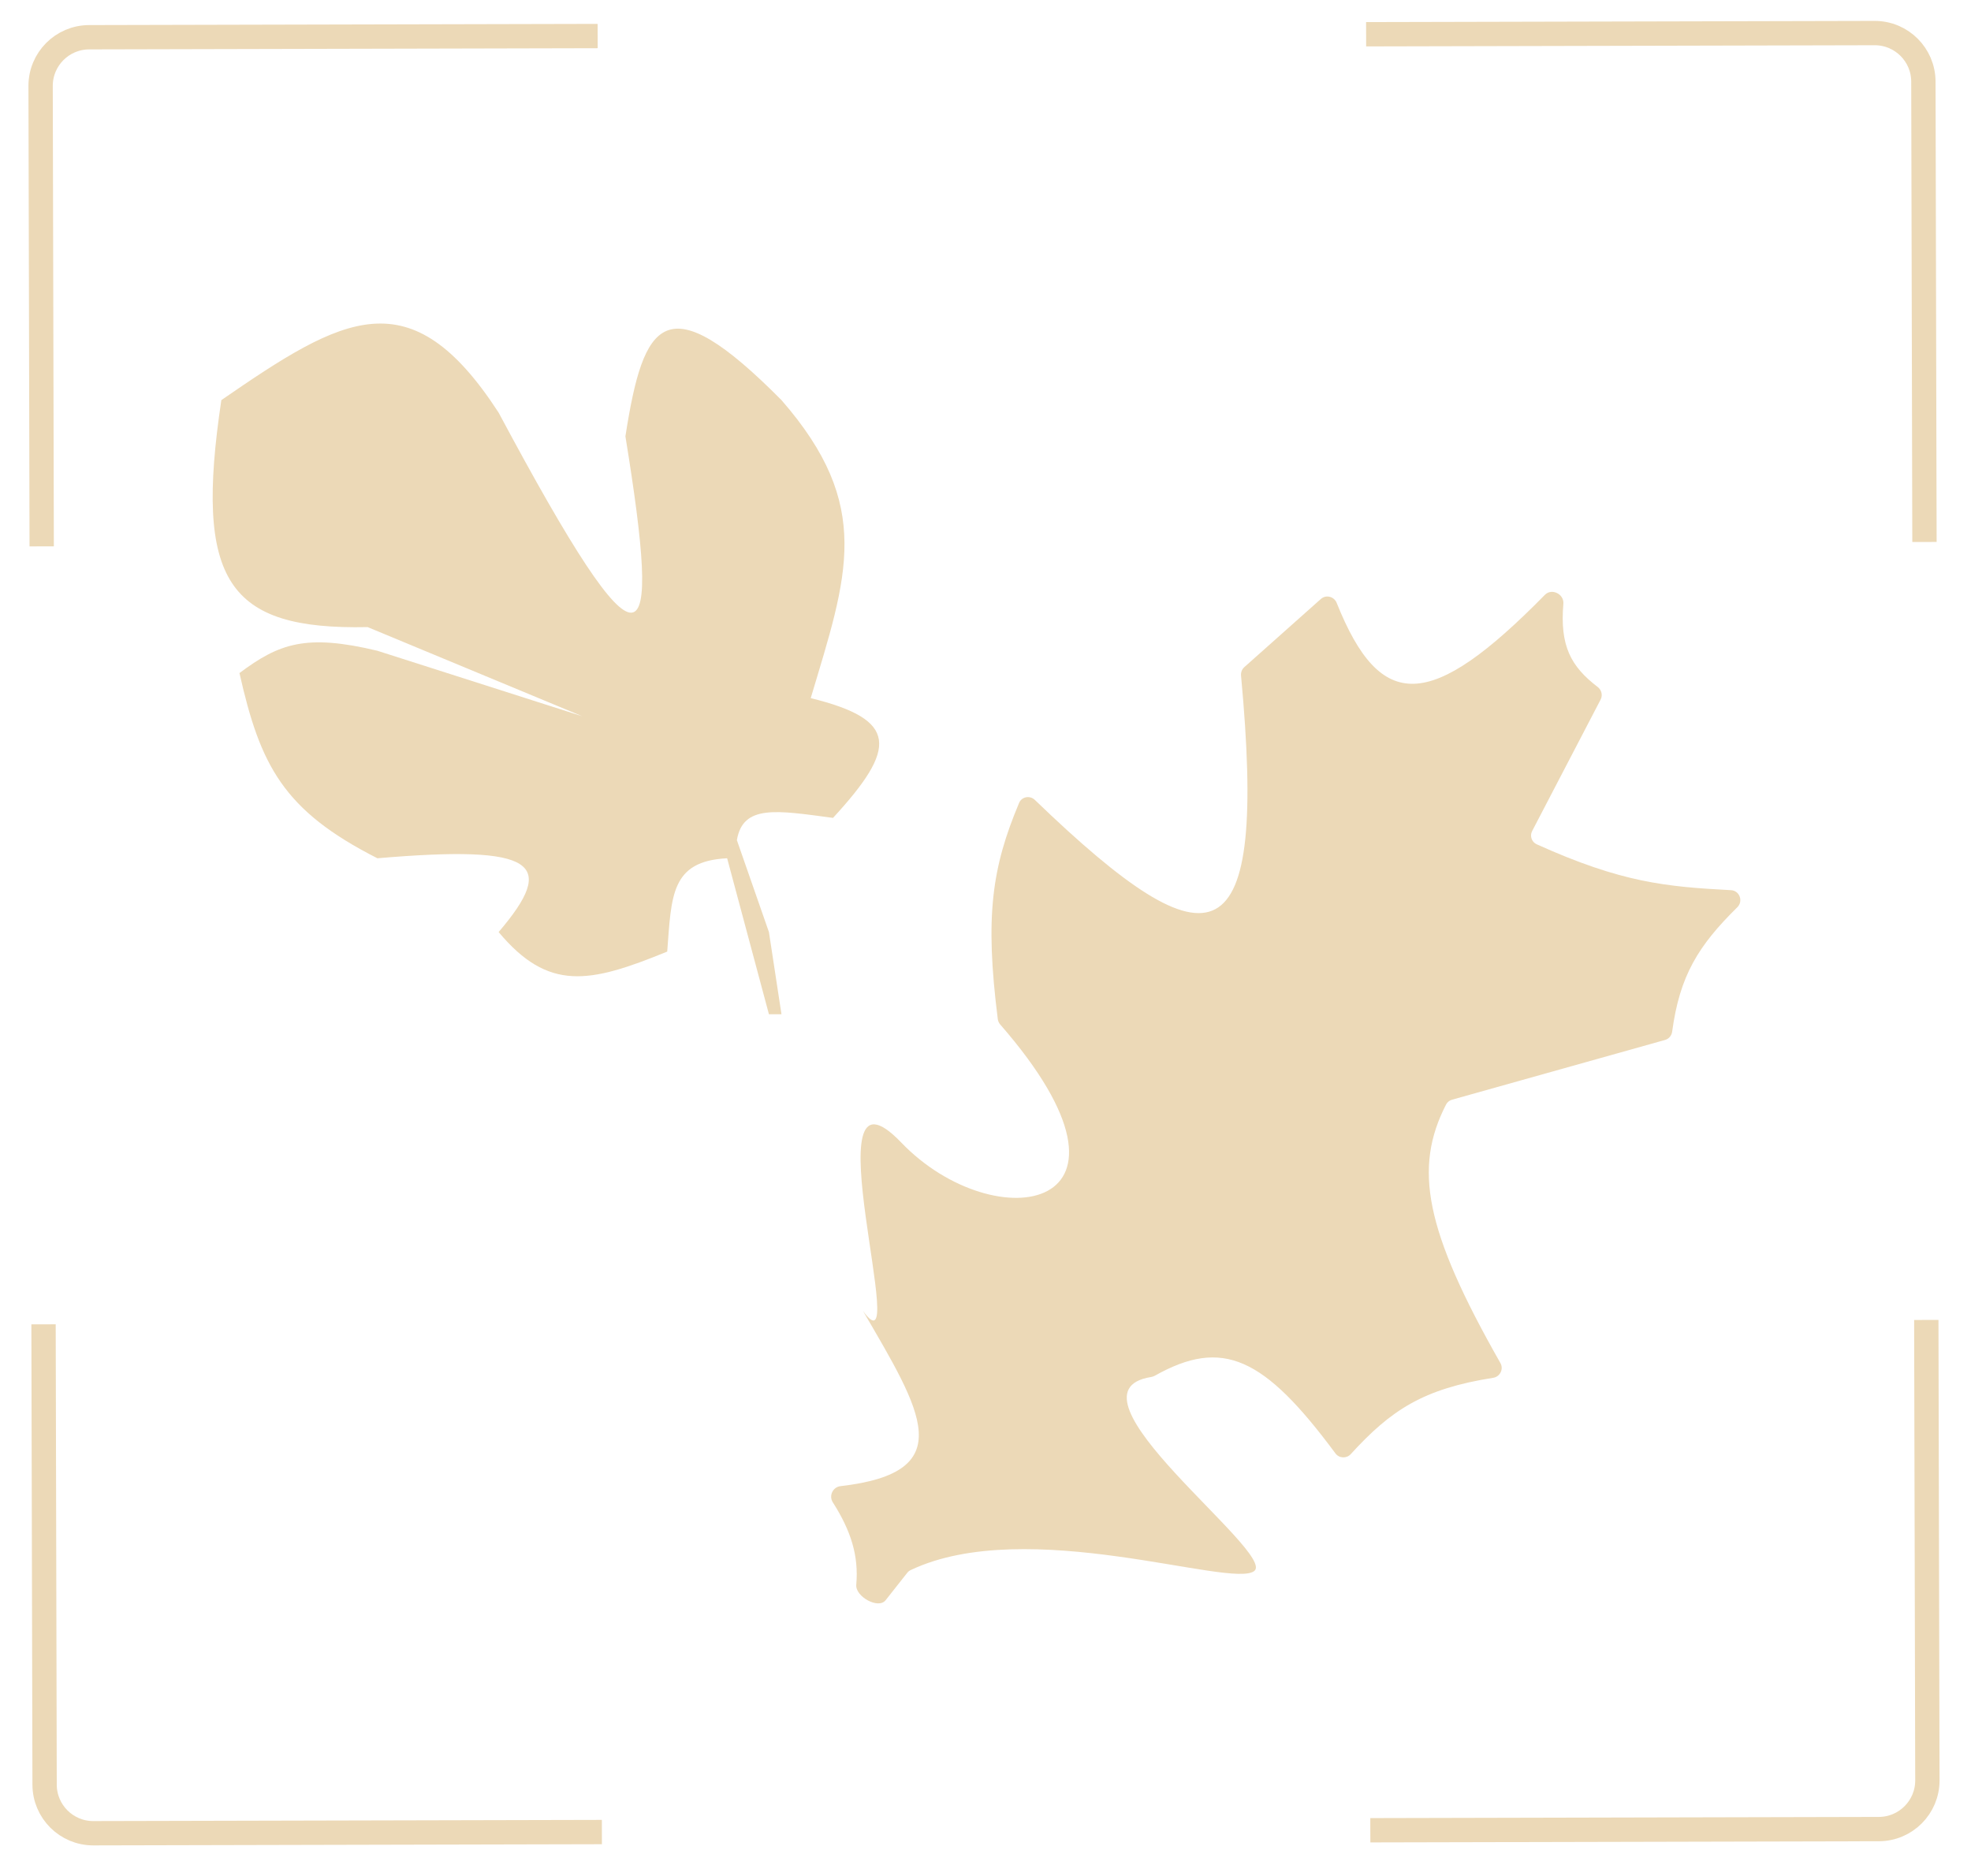 <svg width="146" height="139" viewBox="0 0 146 139" fill="none" xmlns="http://www.w3.org/2000/svg">
<g filter="url(#filter0_d_2045_1791)">
<path d="M93.271 114.951C91.606 116.286 76.469 110.771 67.812 114.887C67.715 114.933 67.631 115.001 67.564 115.086L65.96 117.119C65.419 117.804 63.71 116.844 63.787 115.975C63.979 113.811 63.385 111.96 62.045 109.856C61.742 109.38 62.053 108.732 62.613 108.667C71.486 107.645 68.645 103.164 64.286 95.688C68.007 100.83 60.135 75.925 67.115 83.204C74.067 90.454 86.627 88.431 74.45 74.462C74.356 74.353 74.289 74.21 74.271 74.068C73.302 66.412 73.844 62.821 75.849 58.044C76.043 57.58 76.652 57.473 77.014 57.822C90.367 70.696 94.244 69.597 92.288 48.608C92.267 48.38 92.354 48.145 92.525 47.992L98.202 42.936C98.581 42.598 99.183 42.751 99.372 43.223C102.633 51.373 106.321 51.256 114.798 42.628C115.304 42.113 116.226 42.573 116.165 43.292C115.904 46.38 116.695 47.92 118.706 49.455C118.994 49.674 119.092 50.068 118.925 50.389L113.853 60.128C113.663 60.492 113.815 60.942 114.19 61.111C120.493 63.957 123.765 64.254 128.584 64.511C129.22 64.544 129.505 65.328 129.051 65.775C126.153 68.632 124.782 70.847 124.223 74.997C124.184 75.286 123.979 75.528 123.698 75.607L107.914 80.036C107.726 80.089 107.566 80.217 107.476 80.391C105.063 85.096 105.883 89.667 111.501 99.545C111.756 99.993 111.476 100.559 110.967 100.639C105.762 101.458 103.392 103.035 100.416 106.294C100.105 106.636 99.556 106.61 99.281 106.239C93.983 99.088 90.916 97.665 85.9 100.486C85.819 100.532 85.716 100.565 85.624 100.58C78.499 101.712 94.935 113.617 93.271 114.951Z" fill="#ECD9B7"/>
</g>
<g filter="url(#filter1_d_2045_1791)">
<path d="M54.222 62.147L57.318 73.703H58.247L57.318 67.615L54.944 60.806C55.391 58.14 57.898 58.599 62.066 59.155C66.84 53.962 66.903 51.88 60.414 50.282C63.132 41.196 65.084 36.046 58.247 28.202C49.663 19.543 48.029 22.268 46.687 30.884C49.377 47.453 48.311 49.746 37.295 29.13C30.753 19.044 25.778 21.985 16.756 28.202C14.75 41.612 17.192 45.237 27.593 45.02L43.488 51.623L28.316 46.773C23.026 45.505 21.034 46.23 18.098 48.424C19.639 55.277 21.343 58.606 28.316 62.147C40.141 61.135 41.651 62.505 37.295 67.615C40.984 72.017 43.997 71.433 49.784 69.06C50.099 64.913 50.049 62.356 54.222 62.147Z" fill="#ECD9B7"/>
</g>
<g filter="url(#filter2_d_2045_1791)">
<path d="M3.088 39.038L3.008 4.929C3.004 2.938 4.613 1.321 6.604 1.317L44.271 1.229" stroke="#ECD9B7" stroke-width="1.802"/>
</g>
<g filter="url(#filter3_d_2045_1791)">
<path d="M3.225 96.677L3.304 130.786C3.309 132.777 4.926 134.386 6.916 134.382L44.584 134.294" stroke="#ECD9B7" stroke-width="1.802"/>
</g>
<g filter="url(#filter4_d_2045_1791)">
<path d="M142.553 38.713L142.473 4.604C142.469 2.613 140.851 1.004 138.861 1.008L101.194 1.096" stroke="#ECD9B7" stroke-width="1.802"/>
</g>
<g filter="url(#filter5_d_2045_1791)">
<path d="M142.689 96.352L142.769 130.461C142.774 132.452 141.164 134.069 139.174 134.074L101.506 134.161" stroke="#ECD9B7" stroke-width="1.802"/>
</g>
<defs>
<filter id="filter0_d_2045_1791" x="57.89" y="40.174" width="74.699" height="82.296" filterUnits="userSpaceOnUse" color-interpolation-filters="sRGB">
<feFlood flood-opacity="0" result="BackgroundImageFix"/>
<feColorMatrix in="SourceAlpha" type="matrix" values="0 0 0 0 0 0 0 0 0 0 0 0 0 0 0 0 0 0 127 0" result="hardAlpha"/>
<feOffset dx="-0.36" dy="1.442"/>
<feGaussianBlur stdDeviation="1.838"/>
<feComposite in2="hardAlpha" operator="out"/>
<feColorMatrix type="matrix" values="0 0 0 0 0.768 0 0 0 0 0.712 0 0 0 0 0.599 0 0 0 1 0"/>
<feBlend mode="normal" in2="BackgroundImageFix" result="effect1_dropShadow_2045_1791"/>
<feBlend mode="normal" in="SourceGraphic" in2="effect1_dropShadow_2045_1791" result="shape"/>
</filter>
<filter id="filter1_d_2045_1791" x="12.077" y="20.295" width="56.723" height="58.525" filterUnits="userSpaceOnUse" color-interpolation-filters="sRGB">
<feFlood flood-opacity="0" result="BackgroundImageFix"/>
<feColorMatrix in="SourceAlpha" type="matrix" values="0 0 0 0 0 0 0 0 0 0 0 0 0 0 0 0 0 0 127 0" result="hardAlpha"/>
<feOffset dx="-0.36" dy="1.442"/>
<feGaussianBlur stdDeviation="1.838"/>
<feComposite in2="hardAlpha" operator="out"/>
<feColorMatrix type="matrix" values="0 0 0 0 0.768 0 0 0 0 0.712 0 0 0 0 0.599 0 0 0 1 0"/>
<feBlend mode="normal" in2="BackgroundImageFix" result="effect1_dropShadow_2045_1791"/>
<feBlend mode="normal" in="SourceGraphic" in2="effect1_dropShadow_2045_1791" result="shape"/>
</filter>
<filter id="filter2_d_2045_1791" x="0.668" y="0.328" width="45.047" height="41.596" filterUnits="userSpaceOnUse" color-interpolation-filters="sRGB">
<feFlood flood-opacity="0" result="BackgroundImageFix"/>
<feColorMatrix in="SourceAlpha" type="matrix" values="0 0 0 0 0 0 0 0 0 0 0 0 0 0 0 0 0 0 127 0" result="hardAlpha"/>
<feOffset dy="1.442"/>
<feGaussianBlur stdDeviation="0.721"/>
<feComposite in2="hardAlpha" operator="out"/>
<feColorMatrix type="matrix" values="0 0 0 0 0.585 0 0 0 0 0.524 0 0 0 0 0.4 0 0 0 0.38 0"/>
<feBlend mode="normal" in2="BackgroundImageFix" result="effect1_dropShadow_2045_1791"/>
<feBlend mode="normal" in="SourceGraphic" in2="effect1_dropShadow_2045_1791" result="shape"/>
</filter>
<filter id="filter3_d_2045_1791" x="0.883" y="96.675" width="45.145" height="41.491" filterUnits="userSpaceOnUse" color-interpolation-filters="sRGB">
<feFlood flood-opacity="0" result="BackgroundImageFix"/>
<feColorMatrix in="SourceAlpha" type="matrix" values="0 0 0 0 0 0 0 0 0 0 0 0 0 0 0 0 0 0 127 0" result="hardAlpha"/>
<feOffset dy="1.442"/>
<feGaussianBlur stdDeviation="0.721"/>
<feComposite in2="hardAlpha" operator="out"/>
<feColorMatrix type="matrix" values="0 0 0 0 0.585 0 0 0 0 0.524 0 0 0 0 0.4 0 0 0 0.38 0"/>
<feBlend mode="normal" in2="BackgroundImageFix" result="effect1_dropShadow_2045_1791"/>
<feBlend mode="normal" in="SourceGraphic" in2="effect1_dropShadow_2045_1791" result="shape"/>
</filter>
<filter id="filter4_d_2045_1791" x="99.75" y="0.107" width="45.145" height="41.491" filterUnits="userSpaceOnUse" color-interpolation-filters="sRGB">
<feFlood flood-opacity="0" result="BackgroundImageFix"/>
<feColorMatrix in="SourceAlpha" type="matrix" values="0 0 0 0 0 0 0 0 0 0 0 0 0 0 0 0 0 0 127 0" result="hardAlpha"/>
<feOffset dy="1.442"/>
<feGaussianBlur stdDeviation="0.721"/>
<feComposite in2="hardAlpha" operator="out"/>
<feColorMatrix type="matrix" values="0 0 0 0 0.585 0 0 0 0 0.524 0 0 0 0 0.4 0 0 0 0.38 0"/>
<feBlend mode="normal" in2="BackgroundImageFix" result="effect1_dropShadow_2045_1791"/>
<feBlend mode="normal" in="SourceGraphic" in2="effect1_dropShadow_2045_1791" result="shape"/>
</filter>
<filter id="filter5_d_2045_1791" x="100.062" y="96.35" width="45.047" height="41.596" filterUnits="userSpaceOnUse" color-interpolation-filters="sRGB">
<feFlood flood-opacity="0" result="BackgroundImageFix"/>
<feColorMatrix in="SourceAlpha" type="matrix" values="0 0 0 0 0 0 0 0 0 0 0 0 0 0 0 0 0 0 127 0" result="hardAlpha"/>
<feOffset dy="1.442"/>
<feGaussianBlur stdDeviation="0.721"/>
<feComposite in2="hardAlpha" operator="out"/>
<feColorMatrix type="matrix" values="0 0 0 0 0.585 0 0 0 0 0.524 0 0 0 0 0.4 0 0 0 0.38 0"/>
<feBlend mode="normal" in2="BackgroundImageFix" result="effect1_dropShadow_2045_1791"/>
<feBlend mode="normal" in="SourceGraphic" in2="effect1_dropShadow_2045_1791" result="shape"/>
</filter>
</defs>
</svg>
